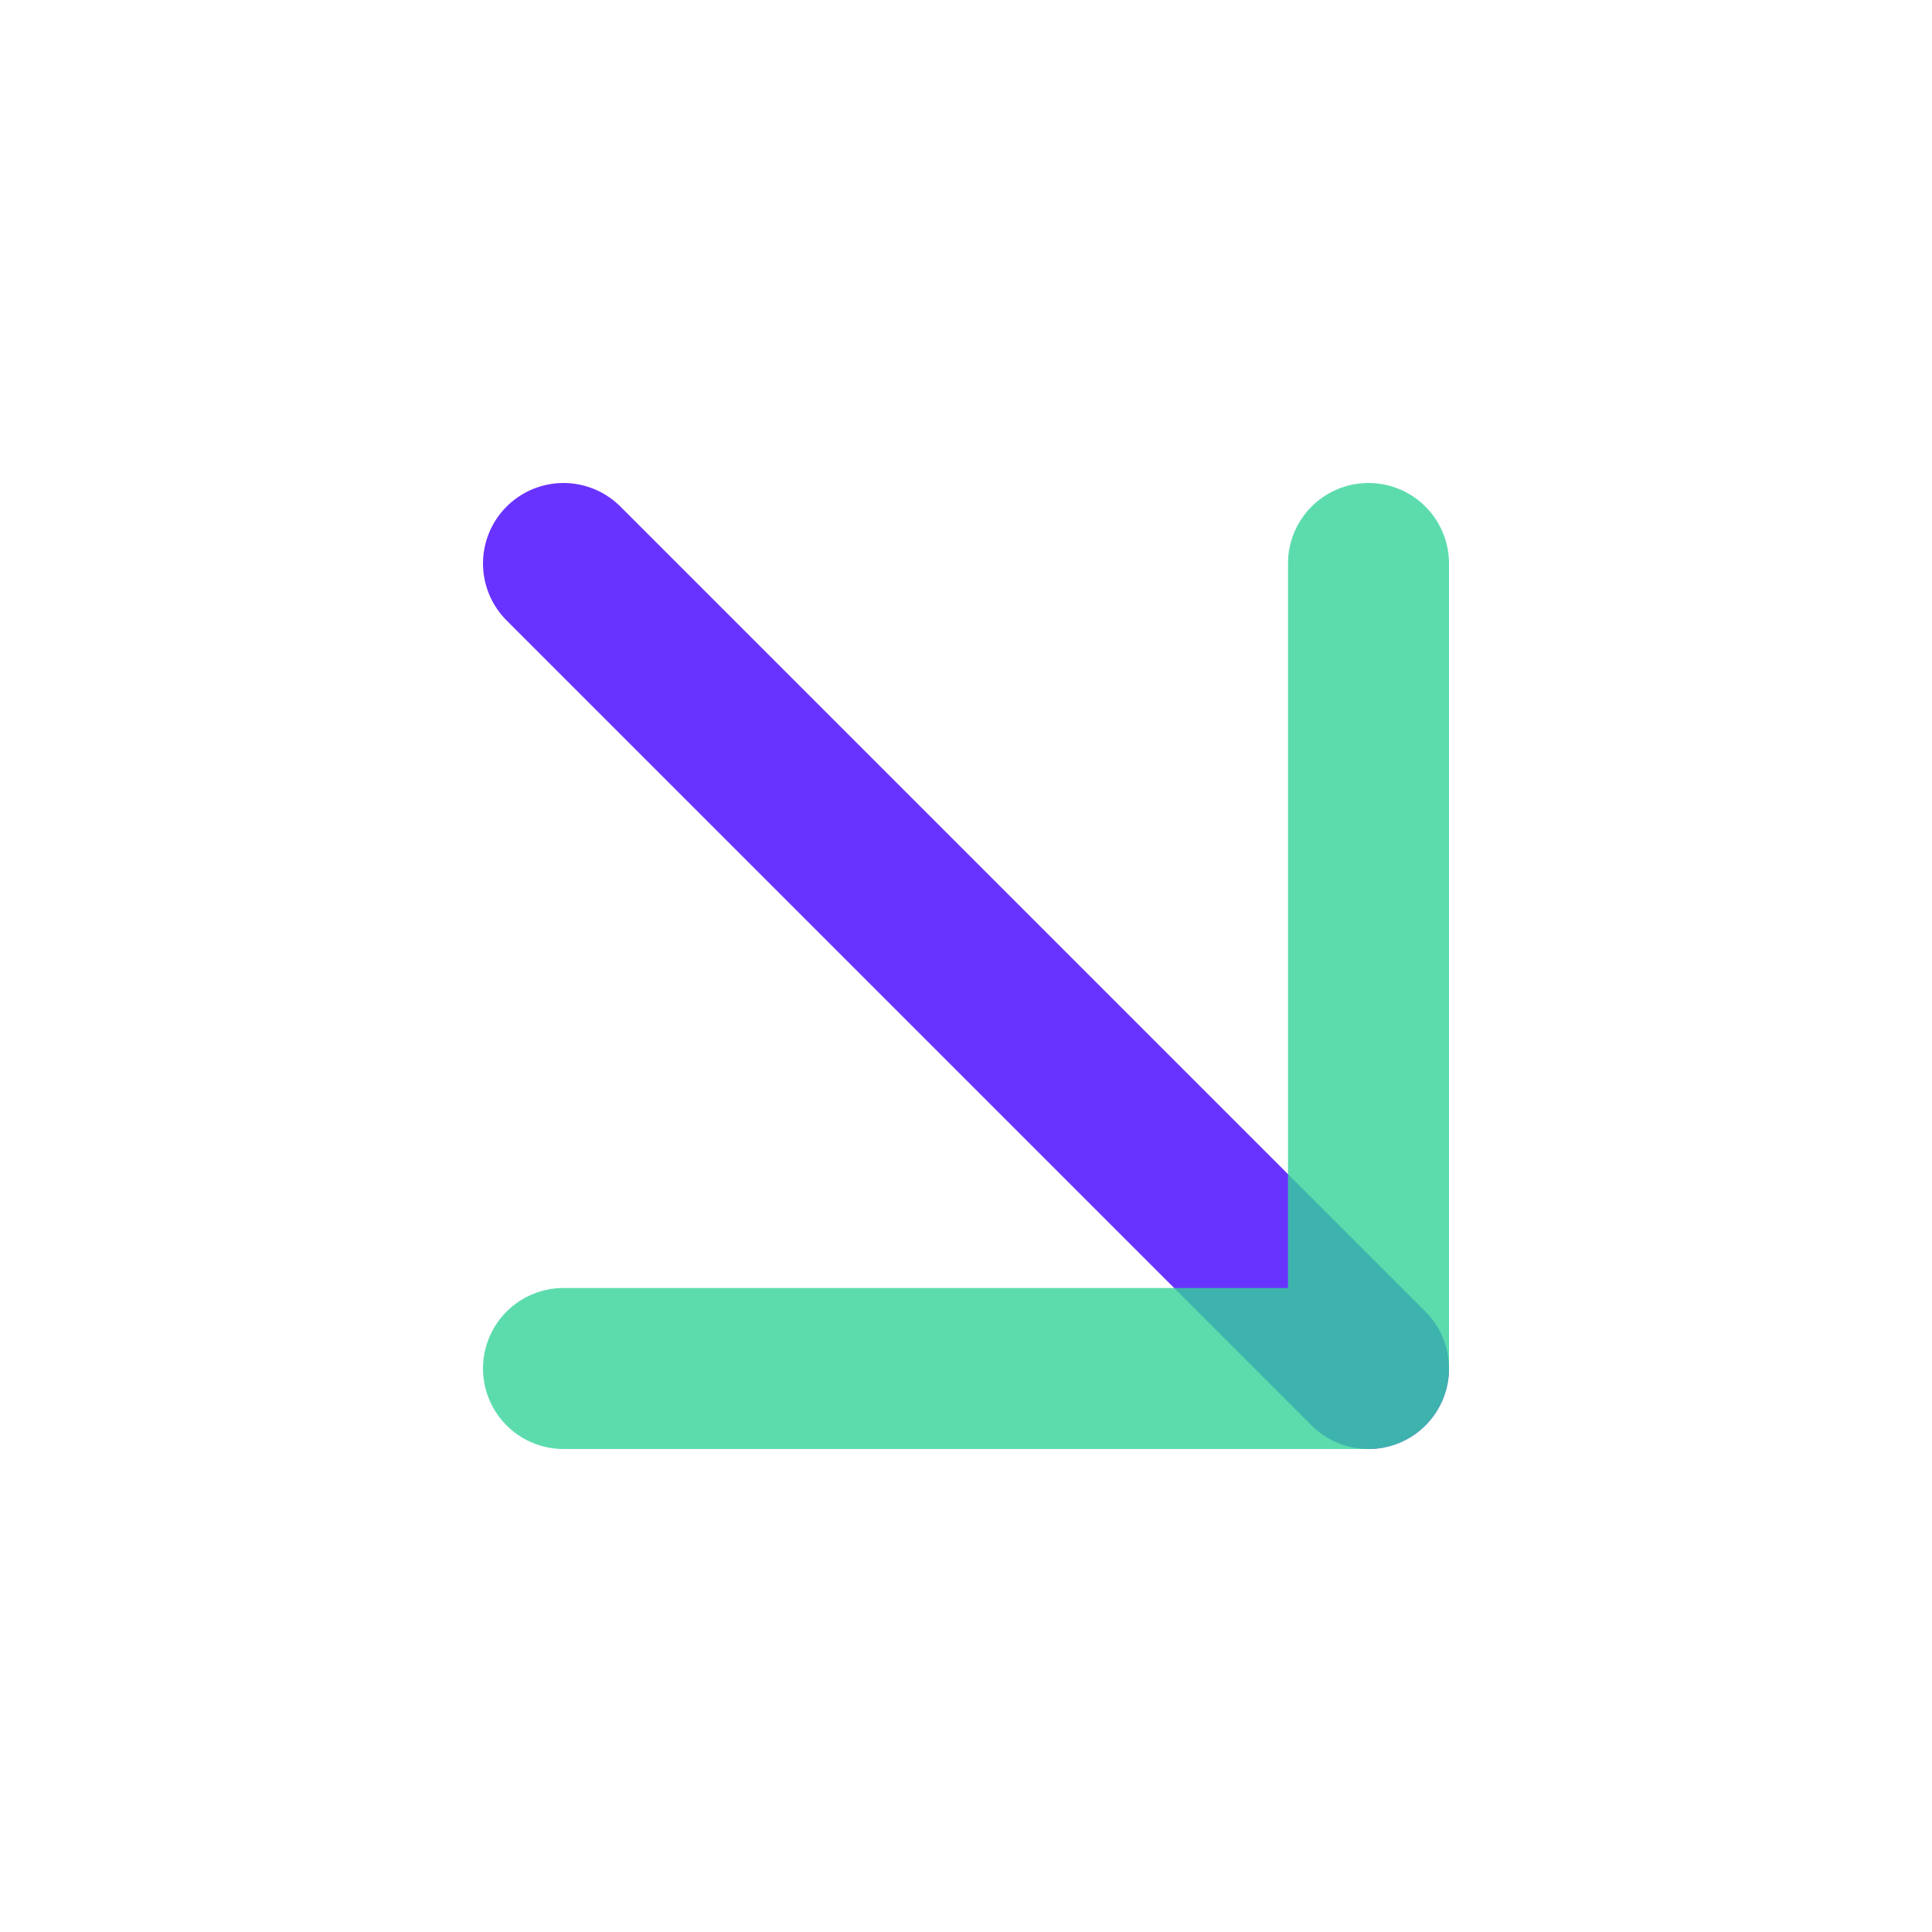 <svg width="24" height="24" viewBox="0 0 24 24" fill="none" xmlns="http://www.w3.org/2000/svg">
<path opacity="0.8" d="M7 7L17 17" stroke="#4400FF" stroke-width="2" stroke-linecap="round" stroke-linejoin="round"/>
<path opacity="0.8" d="M7 17H17V7" stroke="#34D399" stroke-width="2" stroke-linecap="round" stroke-linejoin="round"/>
</svg>
